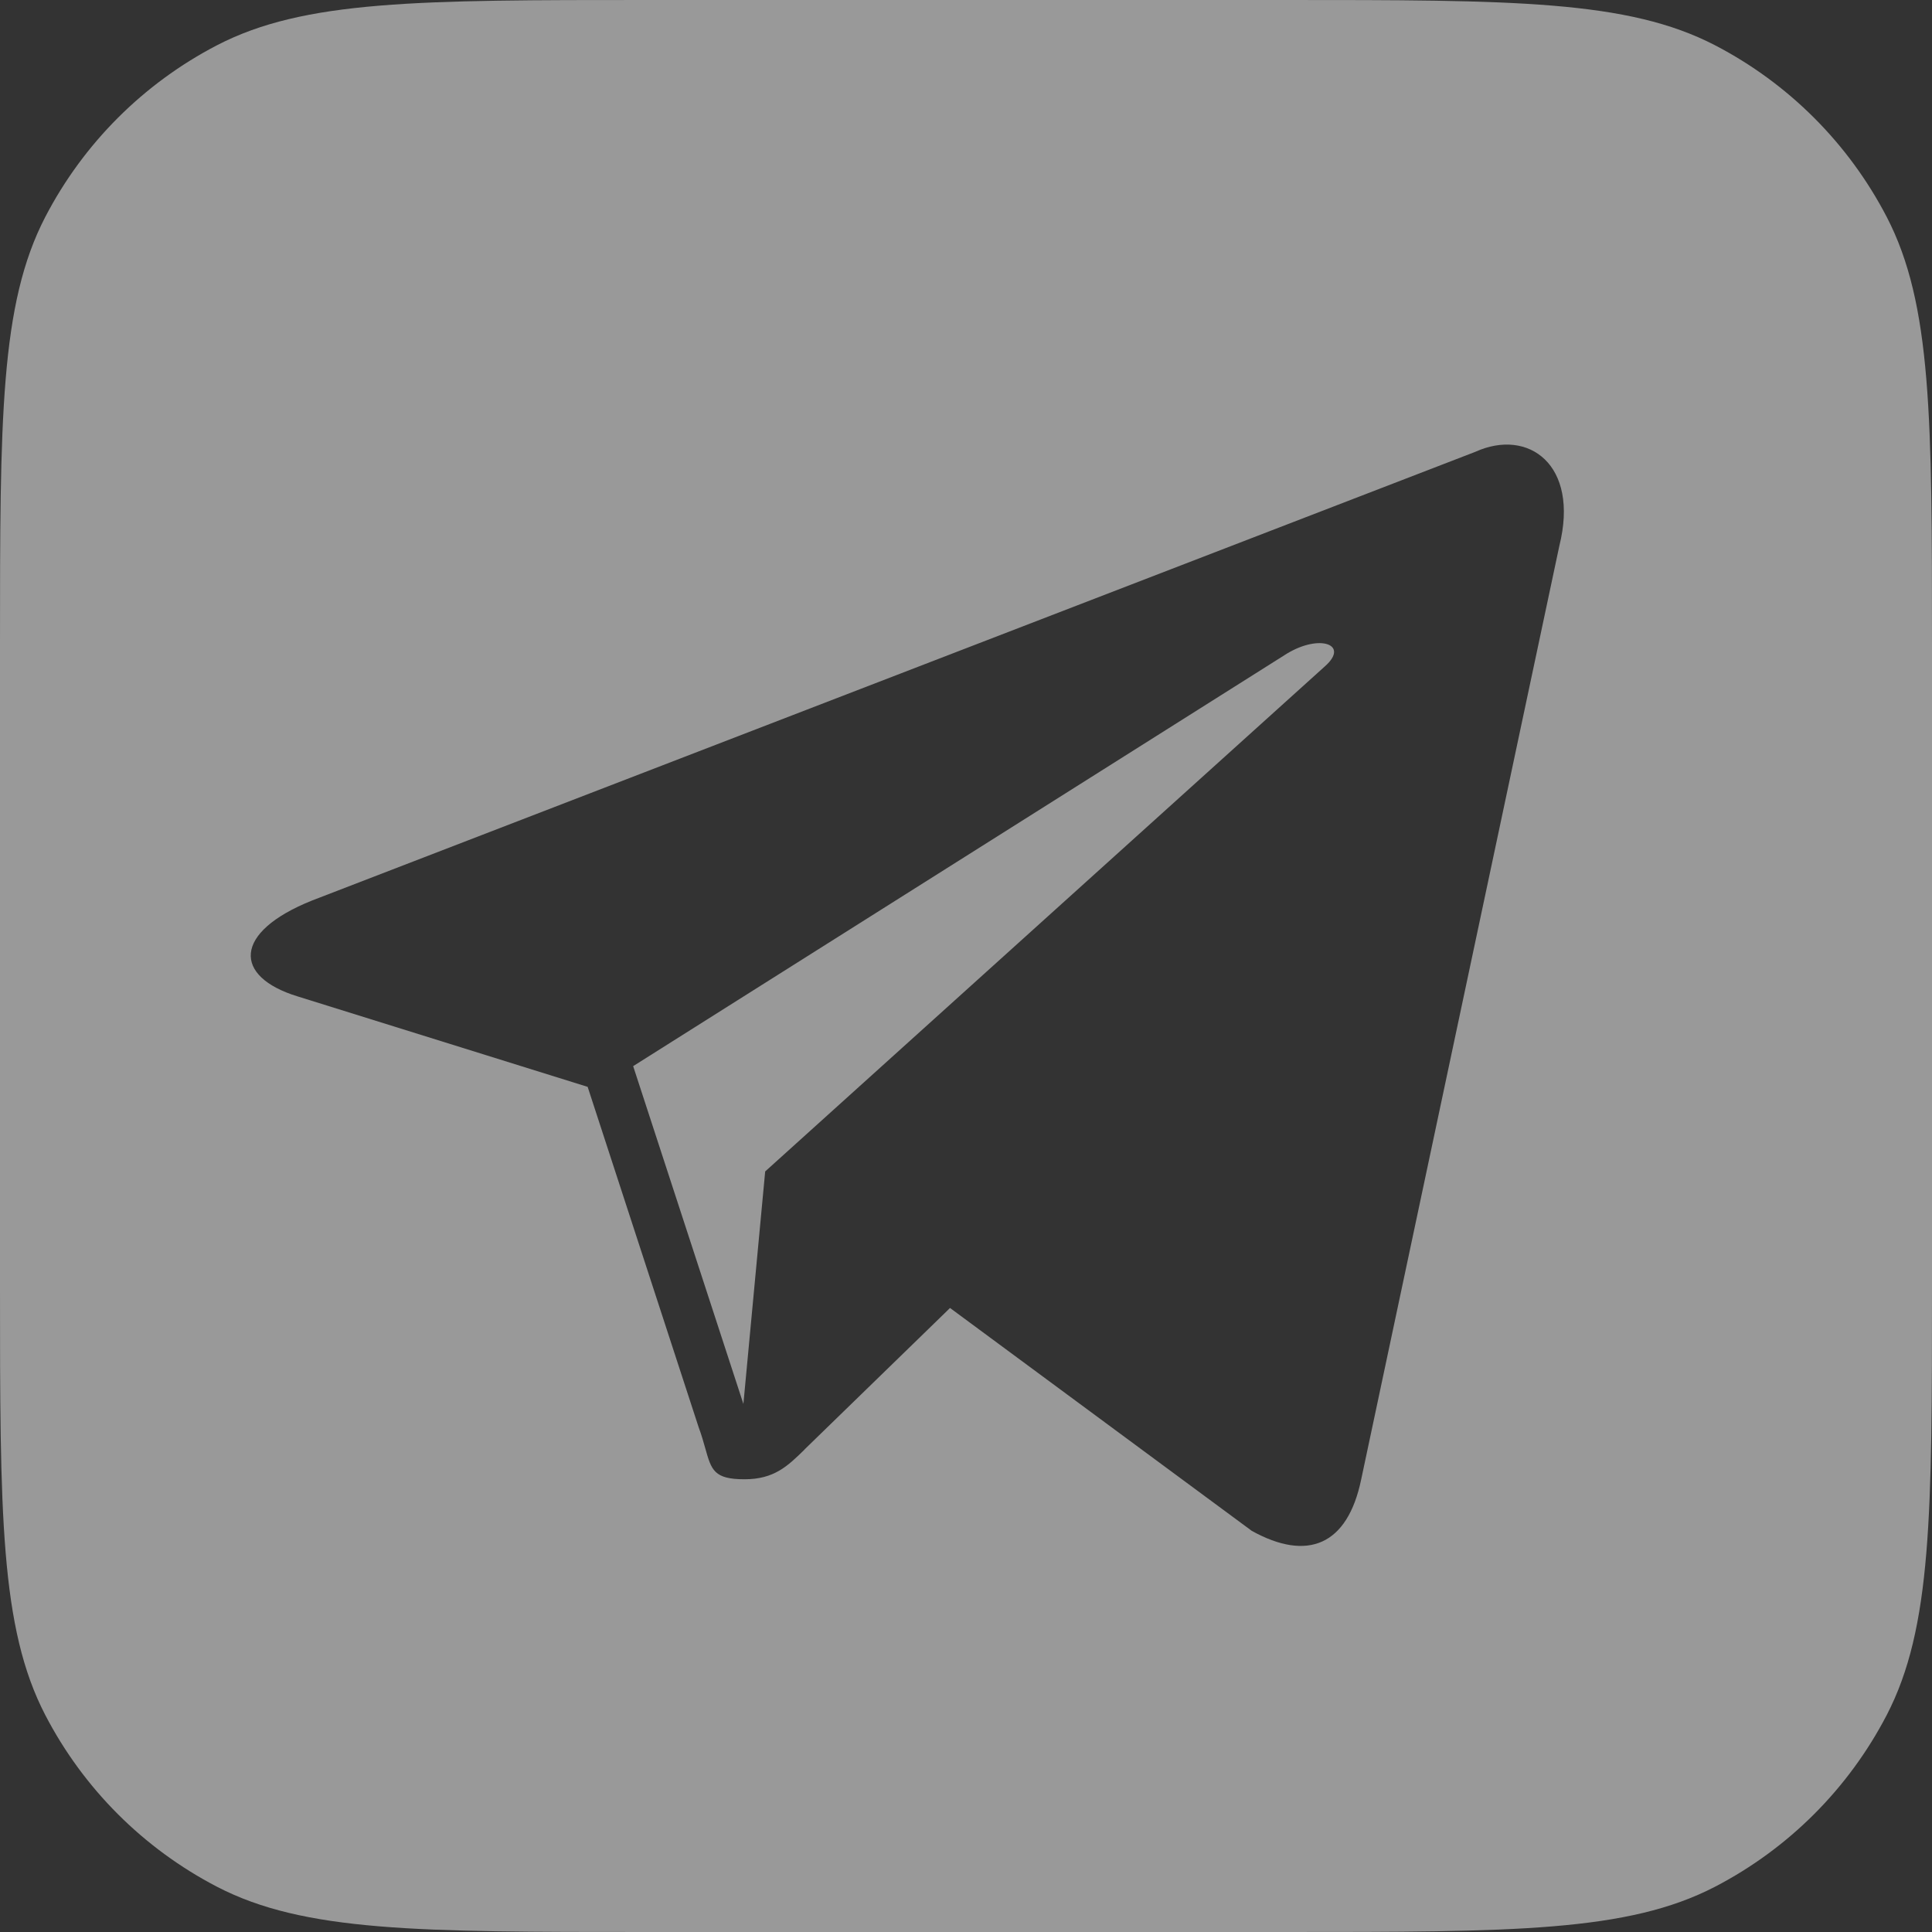 <svg width="18" height="18" viewBox="0 0 18 18" fill="none" xmlns="http://www.w3.org/2000/svg">
<rect x="0" y="0" width="18" height="18" fill="#333333" stroke="none"/>
<path fill-rule="evenodd" clip-rule="evenodd" d="M0.422 2.021C0 2.834 0 3.902 0 6.037V11.963C0 14.098 0 15.166 0.422 15.979C0.778 16.664 1.336 17.222 2.021 17.578C2.834 18 3.902 18 6.037 18H11.963C14.098 18 15.166 18 15.979 17.578C16.664 17.222 17.222 16.664 17.578 15.979C18 15.166 18 14.098 18 11.963V6.037C18 3.902 18 2.834 17.578 2.021C17.222 1.336 16.664 0.778 15.979 0.422C15.166 0 14.098 0 11.963 0H6.037C3.902 0 2.834 0 2.021 0.422C1.336 0.778 0.778 1.336 0.422 2.021ZM2.907 8.39L13.744 4.21C14.239 3.985 14.717 4.329 14.528 5.086L12.682 13.783C12.554 14.401 12.18 14.549 11.663 14.263L8.851 12.186L8.797 12.239C8.159 12.859 7.597 13.406 7.5 13.5L7.49 13.511C7.338 13.659 7.212 13.782 6.937 13.782C6.652 13.782 6.628 13.697 6.571 13.494C6.555 13.438 6.537 13.372 6.509 13.297L5.475 10.126L2.772 9.283C2.172 9.099 2.168 8.686 2.907 8.39ZM11.991 6.089L5.899 9.933L6.926 13.08L7.129 10.914L12.345 6.207C12.574 6.004 12.296 5.905 11.991 6.089Z" fill="white" fill-opacity="0.5"/>
</svg>
